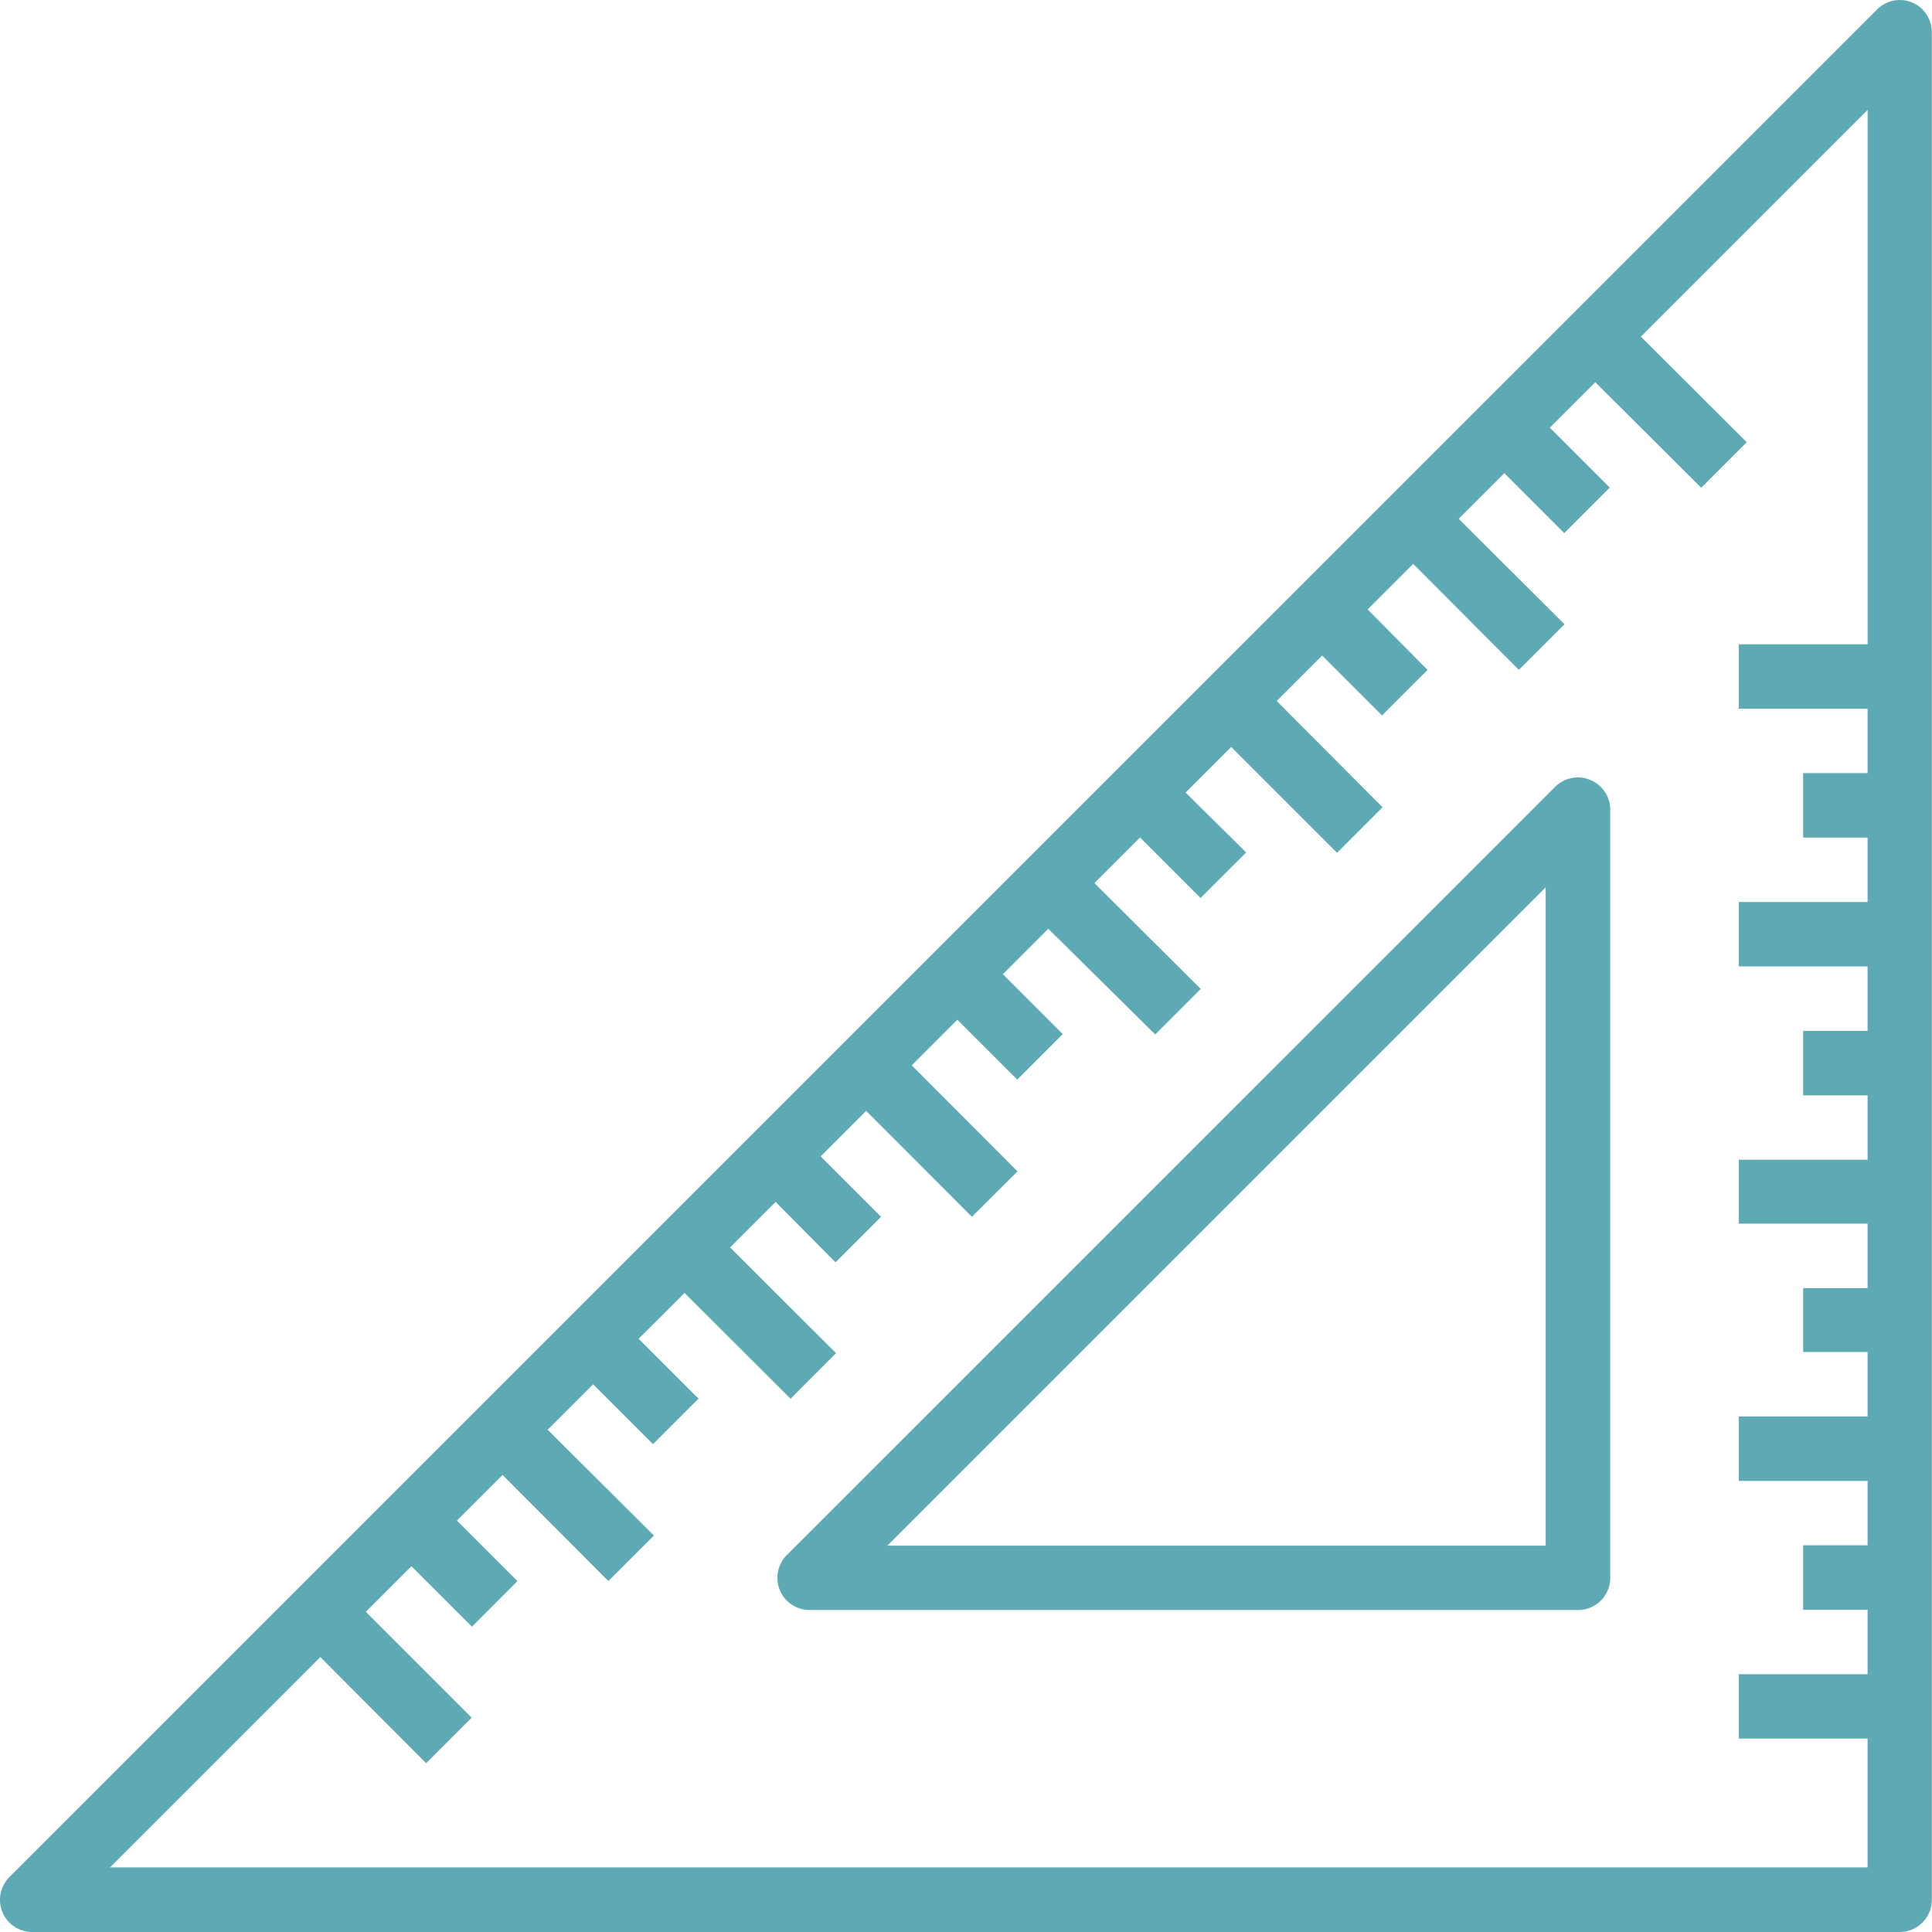 <svg xmlns="http://www.w3.org/2000/svg" width="22.578" height="22.578"><defs><style>.a{fill:#5eaab4}</style></defs><path class="a" d="M22.346.029a.376.376 0 00-.41.082L.11 21.936a.376.376 0 00.266.642H22.2a.376.376 0 00.376-.376V.376a.376.376 0 00-.23-.347zm-.52 7.5H20.32v.753h1.505v.753h-.753v.753h.753v.753H20.32v.753h1.505v.753h-.753v.753h.753v.753H20.32v.747h1.505v.753h-.753v.747h.753v.753H20.32v.753h1.505v.753h-.753v.753h.753v.753H20.32v.753h1.505v1.505H1.285l2.458-2.458 1.237 1.24.532-.532-1.237-1.237.533-.533.707.707.532-.533-.707-.707.533-.533 1.237 1.24.532-.532L6.4 16.708l.531-.531.7.7.532-.532-.7-.7L8 15.11l1.239 1.236.531-.533-1.238-1.235.532-.532.7.706.532-.532-.706-.706.532-.532 1.236 1.238.533-.531-1.236-1.239.533-.533.7.7.532-.532-.7-.7.531-.531 1.249 1.235.532-.532-1.242-1.237.533-.533.707.707.533-.532-.708-.7.533-.533 1.237 1.237.532-.532-1.237-1.242.531-.531.7.7.532-.532-.7-.707.532-.532 1.235 1.238.533-.533-1.236-1.232.533-.533.7.7.532-.532-.7-.7.531-.531L19.881 5.7l.532-.532-1.237-1.234 2.65-2.65z"/><path class="a" d="M18.583 9.114a.376.376 0 00-.41.082l-8.978 8.977a.376.376 0 00.266.642h8.981a.376.376 0 00.376-.376V9.461a.376.376 0 00-.235-.347zm-.52 8.949H10.37l7.693-7.693z"/></svg>